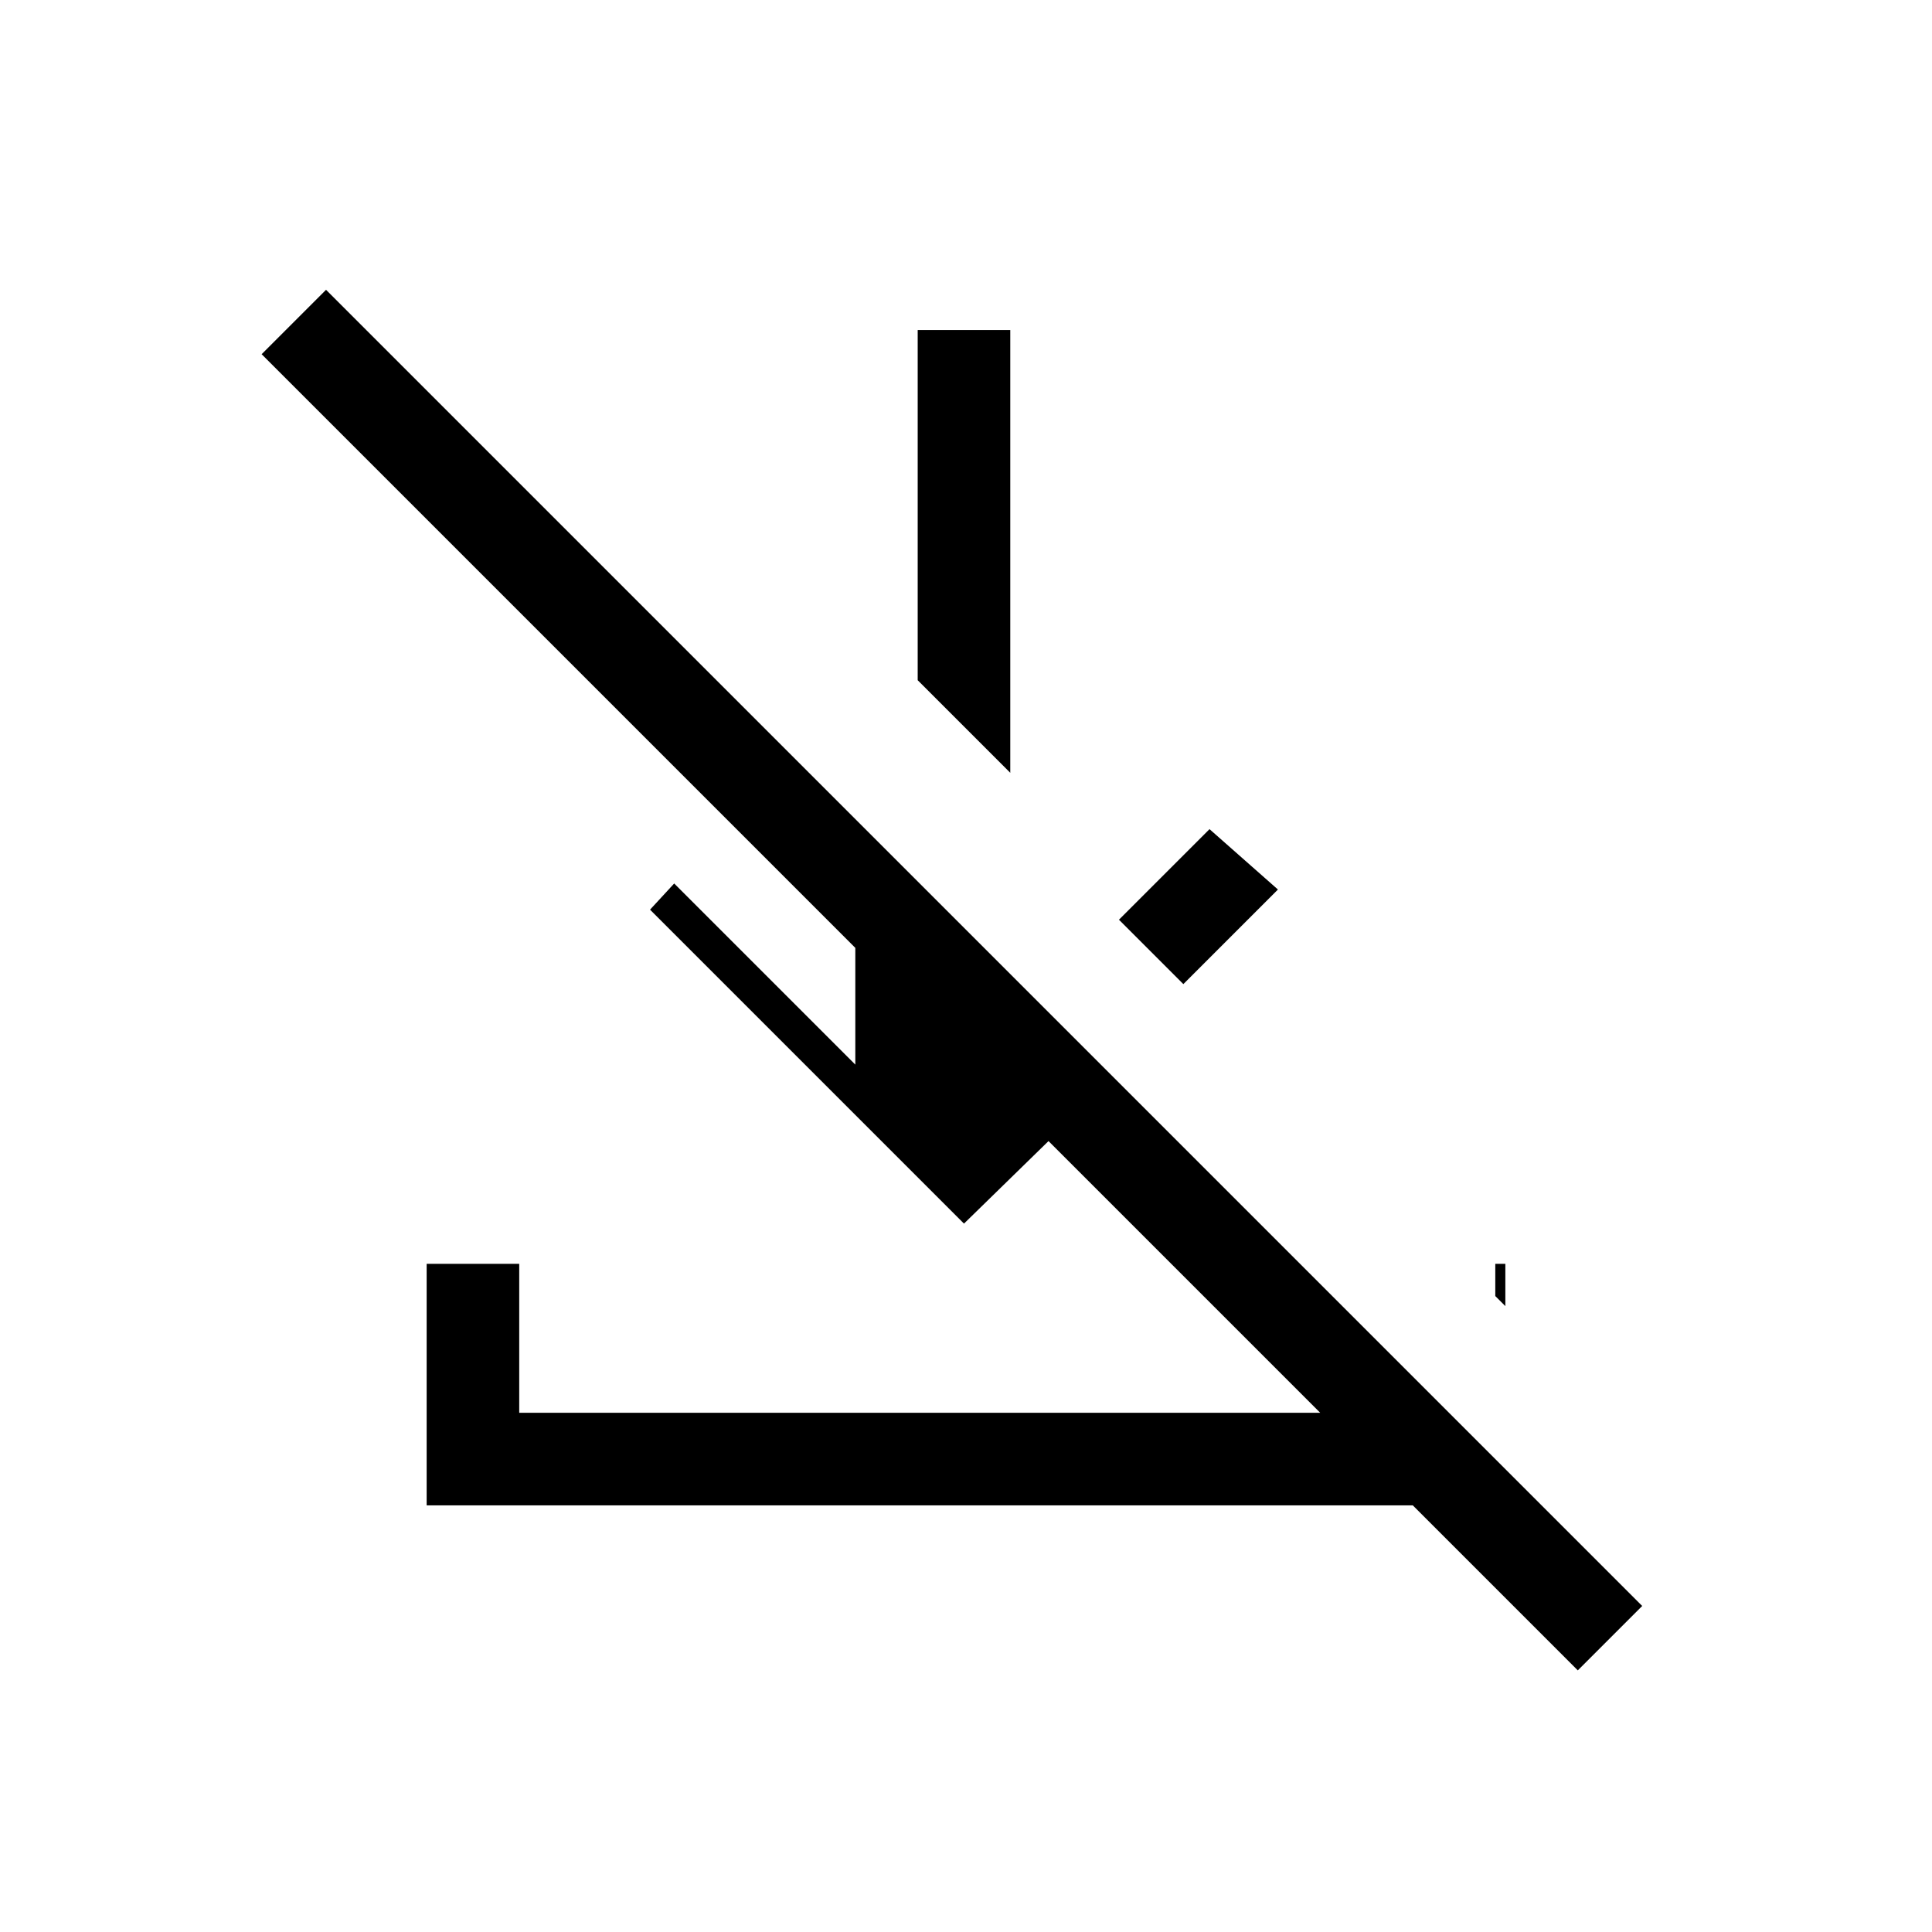 <svg xmlns="http://www.w3.org/2000/svg" height="20" viewBox="0 -960 960 960" width="20"><path d="m784-130-82-82H212v-120h46v74h398L521-393l-42 41-156-156 12-13 90 90v-58L130-784l32-32 654 654-32 32ZM588-471l-32-32 45-45 34 30-47 47Zm-86-105-46-46v-174h46v220Zm246 265-5-5v-16h5v21Z"/></svg>
